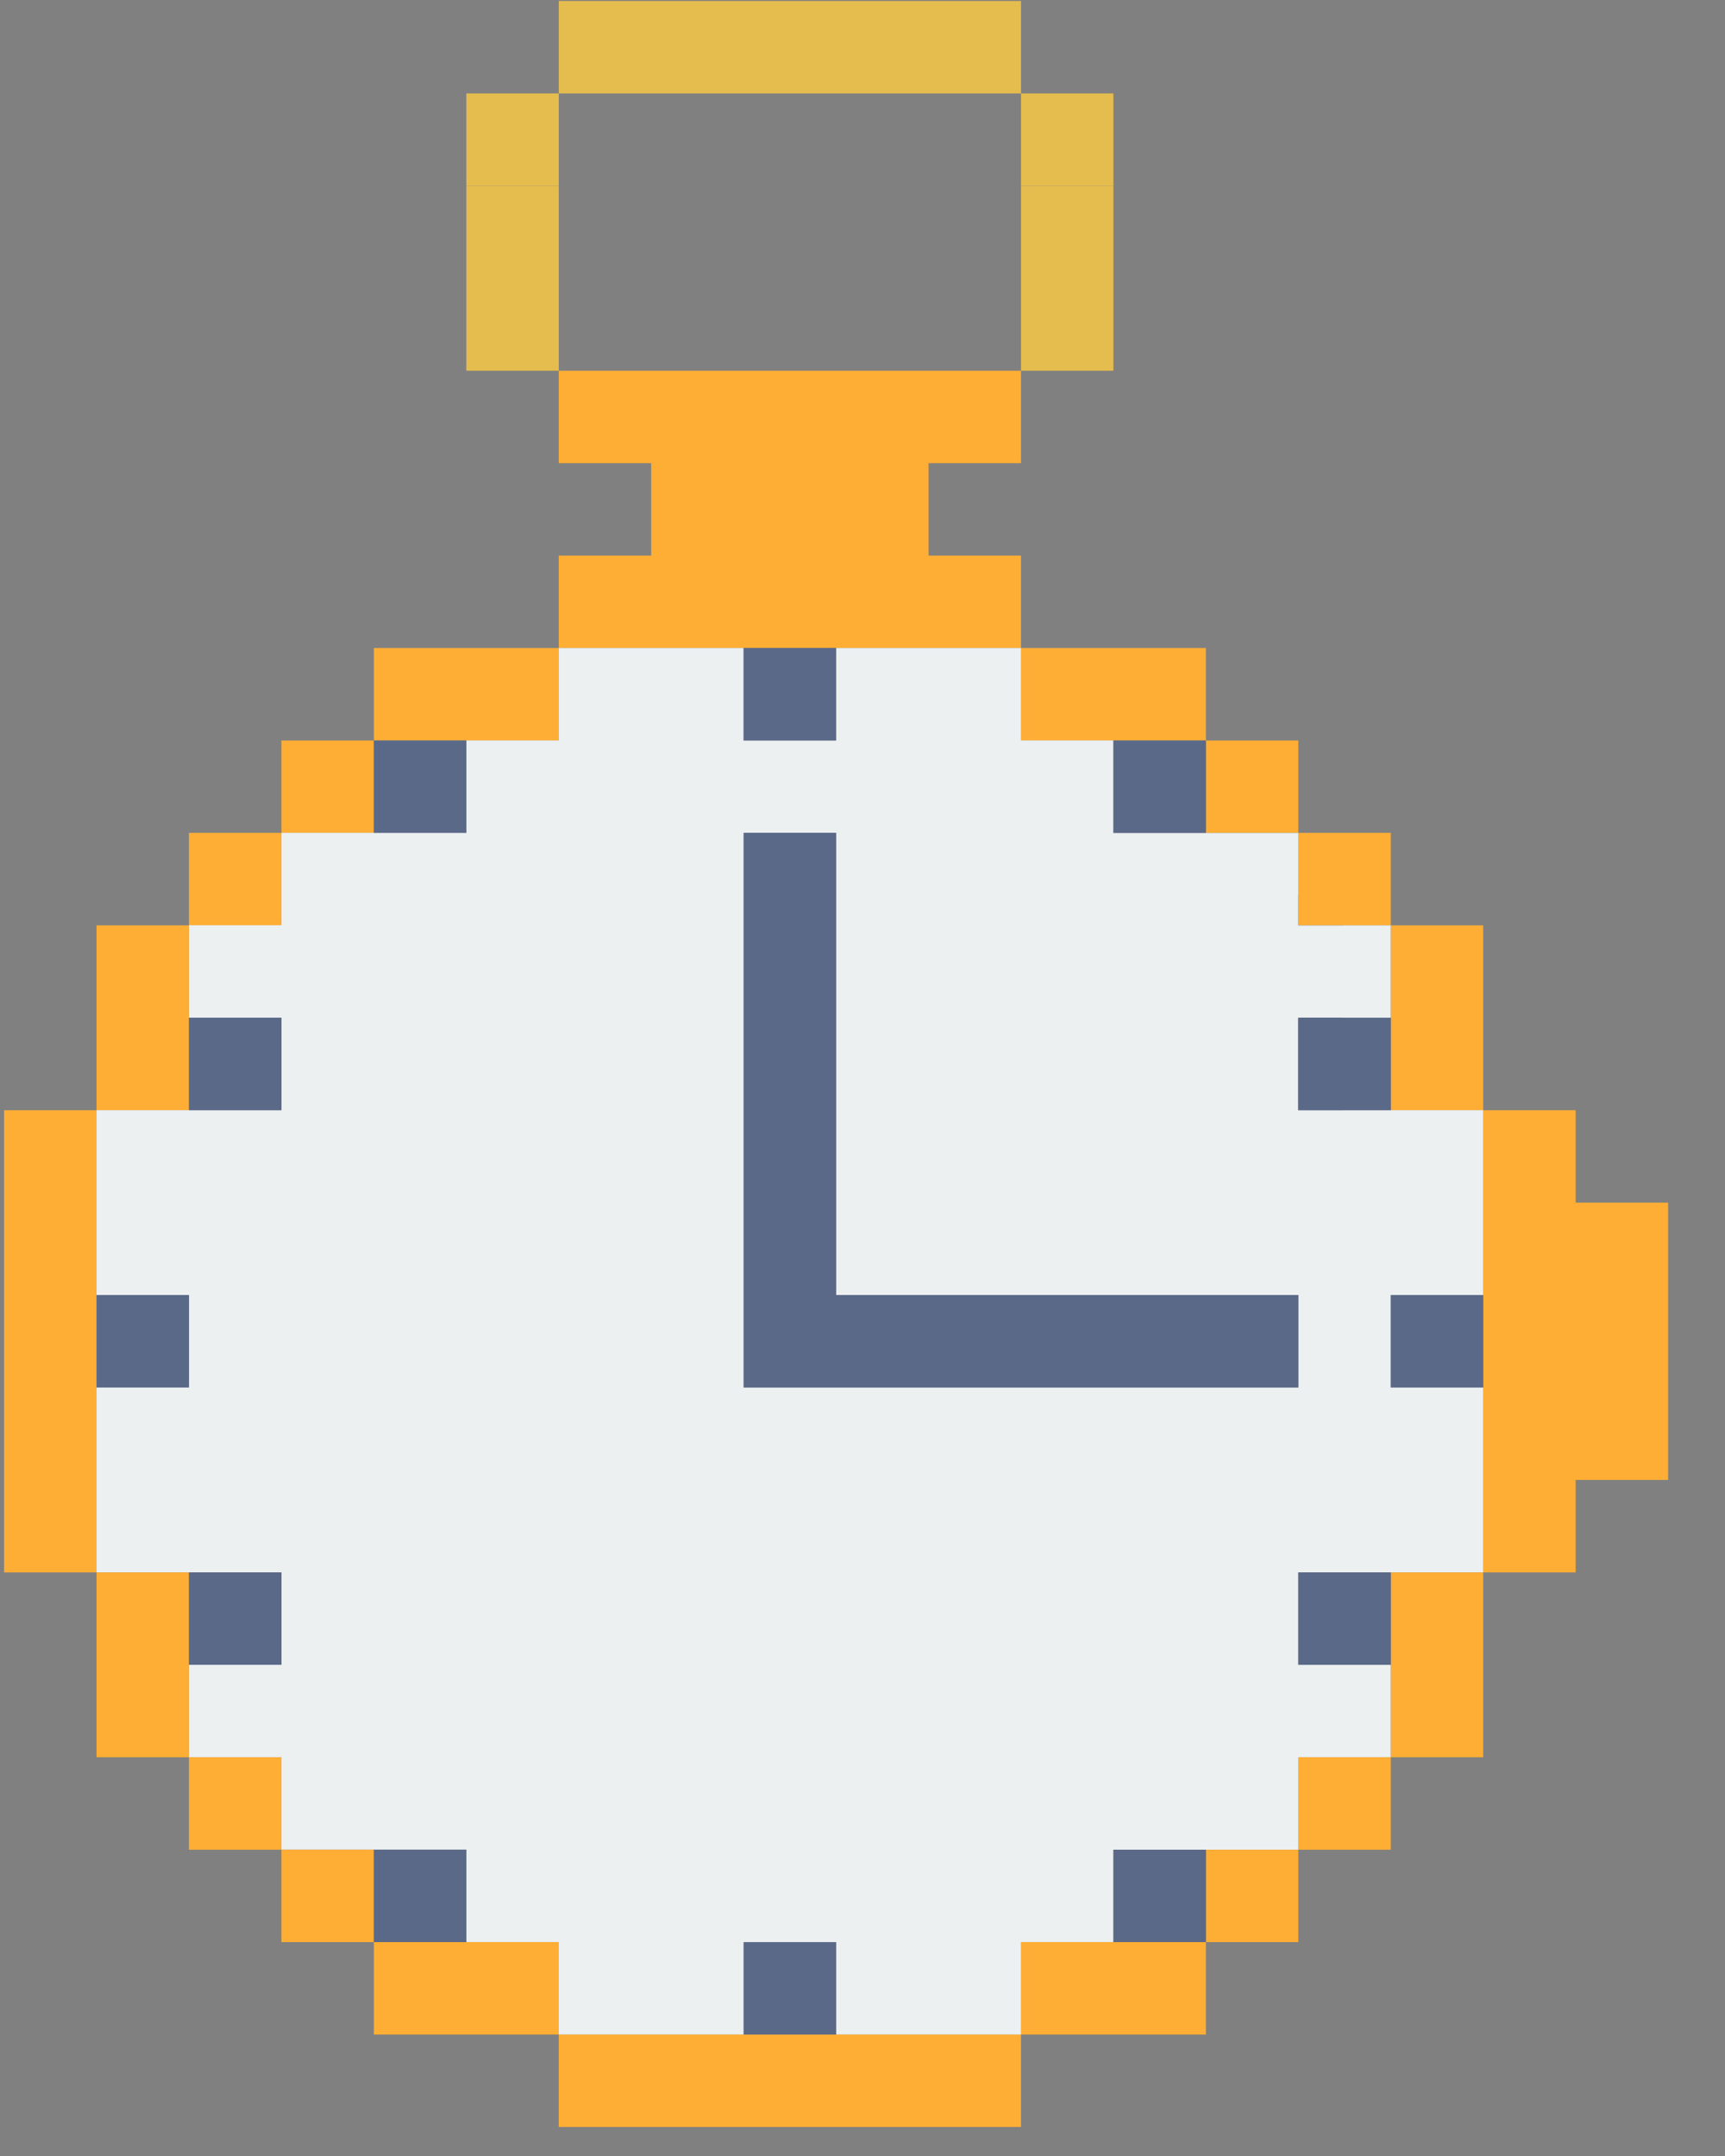 <svg width="28" height="35" viewBox="0 0 28 35" xmlns="http://www.w3.org/2000/svg"><rect x="0" y="0" width="28" height="35" fill="#808080" stroke="none"/><g fill="none" fill-rule="evenodd"><path fill="#262B44" d="M16.313 20.014h5.484v-5.483h-5.484z"/><path fill="#E5BD4E" d="M16.573 6.018h1.5v-1.5h-1.5zM7.569 6.018H9.07v-1.5H7.569zM16.573 4.518h1.5V3.017h-1.5zM7.569 4.518H9.07V3.017H7.569z"/><path fill="#FEAE34" d="M9.07 34.529h7.503v-1.5H9.07zM16.573 33.029h3.001v-1.501h-3.001zM6.068 33.029H9.07v-1.501H6.068zM19.574 31.528h1.5v-1.5h-1.5zM4.568 31.528h1.5v-1.5h-1.5zM21.074 30.028h1.501v-1.501h-1.501zM3.067 30.028h1.501v-1.501H3.067z"/><path fill="#FEAE34" d="M22.575 28.527h1.5v-3.001h-1.5zM1.567 28.527h1.5v-3.001h-1.5zM.066 25.526h1.501v-7.503H.066zM25.576 18.023h-1.501v7.503h1.501v-1.501h1.501v-4.501h-1.501v-1.501M22.575 18.023h1.5v-3.001h-1.5zM3.067 15.022h-1.5v3.001h1.5v-3.001M21.074 15.022h1.501v-1.501h-1.501zM3.067 15.022h1.501v-1.501H3.067zM19.574 13.521h1.5v-1.5h-1.5zM4.568 13.521h1.5v-1.5h-1.5zM16.573 12.021h3.001V10.52h-3.001zM6.068 12.021H9.07V10.52H6.068zM16.573 10.52v-1.5h-1.501V7.519h1.501V6.018H9.07v1.501h1.5V9.02h-1.5v1.5h7.503"/><path fill="#E5BD4E" d="M16.573 3.017h1.5v-1.5h-1.5zM7.569 3.017H9.07v-1.5H7.569zM9.07 1.517h7.503V.016H9.07z"/><path d="M21.074 22.525h-9.003V13.52h1.5v7.503h7.503v1.5zm0-4.502v-1.5h1.5v-1.501h-1.5v-1.5h-3.001V12.02h-1.5v-1.5H13.57v1.5h-1.5v-1.5H9.07v1.5H7.569v1.5H4.568v1.5h-1.5v1.501h1.5v1.501H1.567v3.001h1.5v1.5h-1.5v3.002h3.001v1.5h-1.5v1.501h1.5v1.5h3.001v1.501h1.5v1.5h3.002v-1.5h1.5v1.5h3.002v-1.5h1.5v-1.5h3.001v-1.501h1.5v-1.5h-1.5v-1.501h3.001v-3.001h-1.5v-1.5h1.5v-3.002h-3z" fill="#ECF0F1"/><path fill="#5A6988" d="M12.071 33.029h1.5v-1.501h-1.5zM18.073 31.528h1.501v-1.5h-1.501zM6.068 31.528h1.501v-1.5H6.068zM21.074 27.026h1.501v-1.5h-1.501zM3.067 27.026h1.501v-1.5H3.067zM22.575 22.525h1.5v-1.501h-1.5zM21.074 22.525v-1.501h-7.503v-7.503h-1.5v9.004h9.003M3.067 21.024h-1.5v1.501h1.5v-1.501M21.074 18.023h1.501v-1.501h-1.501zM3.067 18.023h1.501v-1.501H3.067zM18.073 13.521h1.501v-1.5h-1.501zM6.068 13.521h1.501v-1.5H6.068zM12.071 12.021h1.5V10.52h-1.5z"/></g></svg>